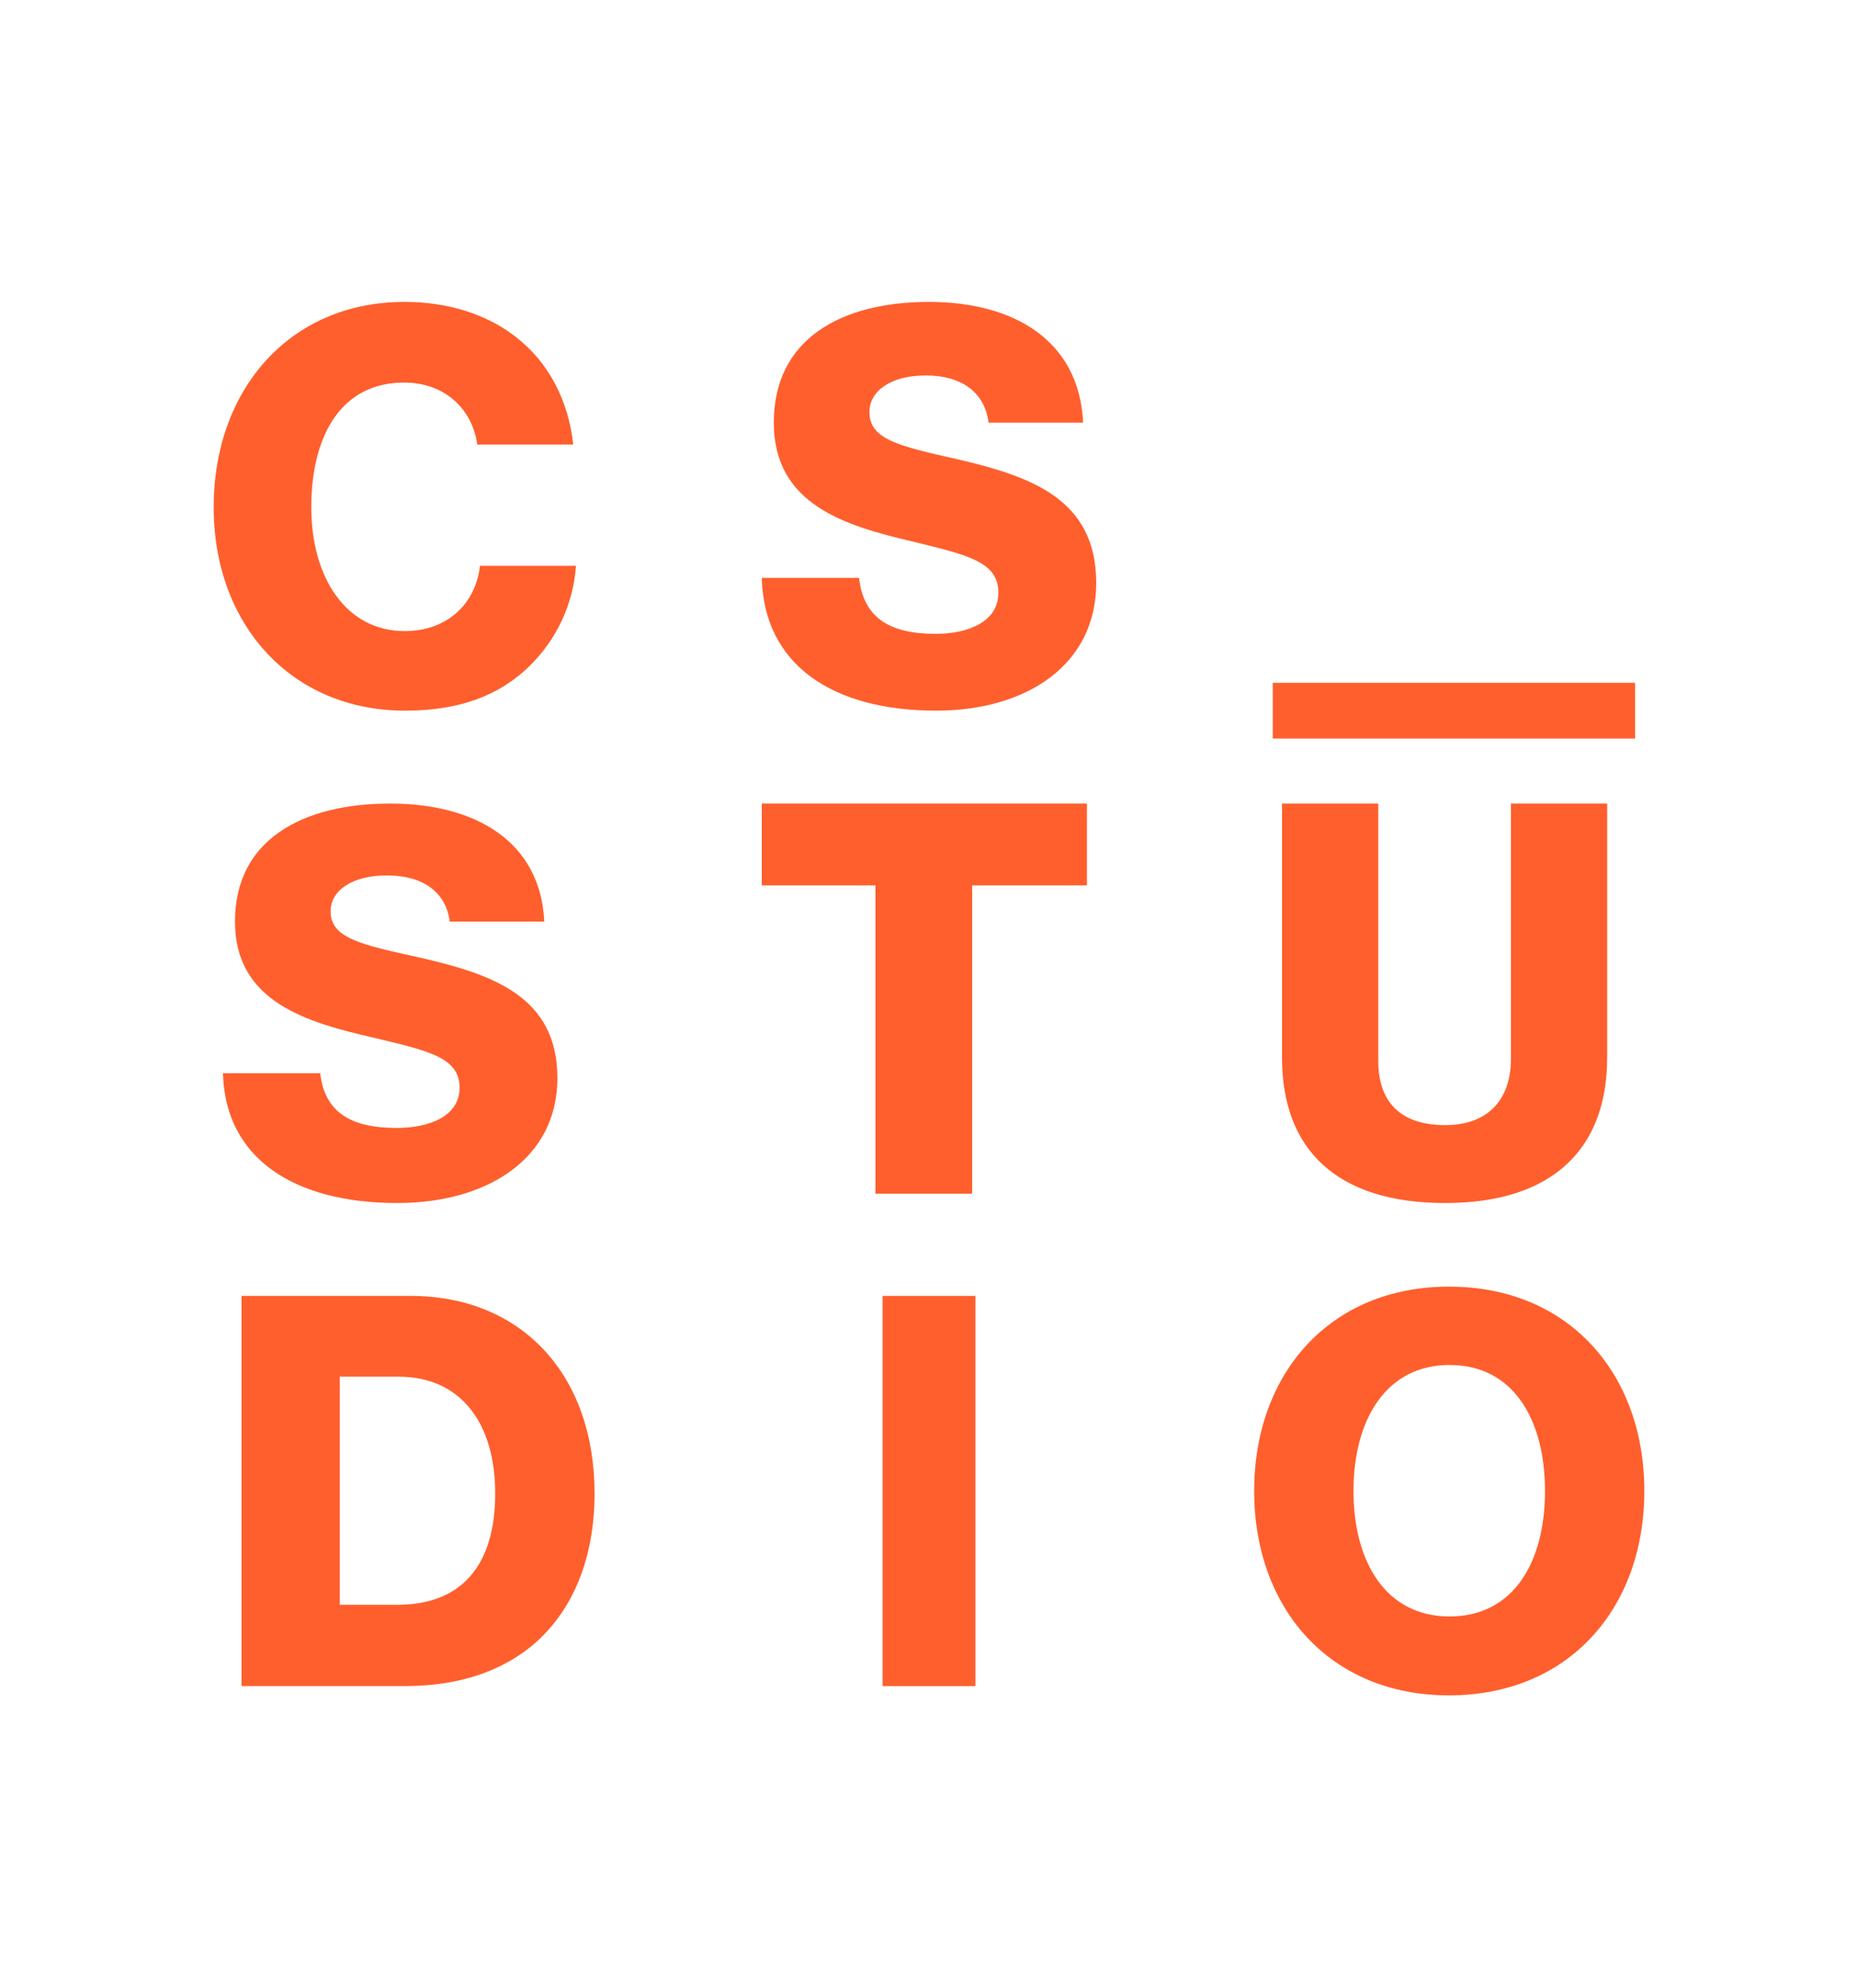 <svg width="100" height="107" viewBox="0 0 200 207" fill="none" xmlns="http://www.w3.org/2000/svg">
<path d="M43.609 73C49.506 73 53.768 71.346 56.979 68.216C59.84 65.44 61.708 61.601 62 57.408H51.666C51.199 61.483 48.163 64.436 43.551 64.436C37.362 64.436 33.509 58.825 33.509 51.089C33.509 43.411 36.72 37.682 43.492 37.682C47.93 37.682 50.849 40.576 51.374 44.356H61.708C61.183 39.631 59.081 35.497 55.461 32.721C52.483 30.417 48.397 29 43.551 29C31.115 29 23 38.509 23 51.089C23 63.727 31.349 73 43.609 73Z" fill="#FF5F2D"/>
<path d="M100.765 73C110.471 73 118 68.098 118 59.239C118 50.203 110.941 47.781 103.118 45.95C96.823 44.533 93.588 43.824 93.588 40.871C93.588 38.509 96 36.914 99.647 36.914C103.529 36.914 106 38.745 106.412 41.993H116.588C116.176 33.134 109.118 29 100 29C90.588 29 83.294 32.957 83.294 41.993C83.294 50.852 91 53.097 98.294 54.809C104.059 56.227 107.471 56.936 107.471 60.302C107.471 63.491 104.118 64.731 100.706 64.731C95.706 64.731 92.941 62.96 92.471 58.707H82C82.235 68.039 89.588 73 100.765 73Z" fill="#FF5F2D"/>
<path d="M42.765 126C52.471 126 60 121.209 60 112.552C60 103.721 52.941 101.354 45.118 99.565C38.824 98.18 35.588 97.487 35.588 94.601C35.588 92.293 38 90.734 41.647 90.734C45.529 90.734 48 92.523 48.412 95.698H58.588C58.176 87.04 51.118 83 42 83C32.588 83 25.294 86.867 25.294 95.698C25.294 104.356 33 106.549 40.294 108.223C46.059 109.608 49.471 110.301 49.471 113.591C49.471 116.707 46.118 117.919 42.706 117.919C37.706 117.919 34.941 116.188 34.471 112.032H24C24.235 121.152 31.588 126 42.765 126Z" fill="#FF5F2D"/>
<path d="M94.235 125H104.647V91.811H117V83H82V91.811H94.235V125Z" fill="#FF5F2D"/>
<path d="M155.559 126C167.206 126 173 120.093 173 110.348V83H162.64V110.525C162.64 114.659 160.358 117.613 155.559 117.613C150.467 117.613 148.36 114.837 148.36 110.702V83H138V110.348C138 120.212 143.853 126 155.559 126Z" fill="#FF5F2D"/>
<path d="M36.575 169.248V144.694H42.909C49.541 144.694 53.305 149.628 53.305 157.264C53.305 164.959 49.72 169.248 42.789 169.248H36.575ZM26 178H43.566C48.943 178 53.245 176.649 56.591 174.182C61.371 170.599 64 164.666 64 157.264C64 144.4 56.053 136 44.223 136H26V178Z" fill="#FF5F2D"/>
<path d="M156.03 170.507C149.198 170.507 145.693 164.668 145.693 157C145.693 149.332 149.198 143.434 156.03 143.434C162.921 143.434 166.307 149.332 166.307 157C166.307 164.668 162.921 170.507 156.03 170.507ZM155.97 179C168.861 179 177 169.622 177 157C177 144.378 168.861 135 155.97 135C143.139 135 135 144.378 135 157C135 169.622 143.139 179 155.97 179Z" fill="#FF5F2D"/>
<path d="M95 178H105V136H95V178Z" fill="#FF5F2D"/>
<path d="M137 73H176" stroke="#FF5F2D" stroke-width="6"/>
</svg>
